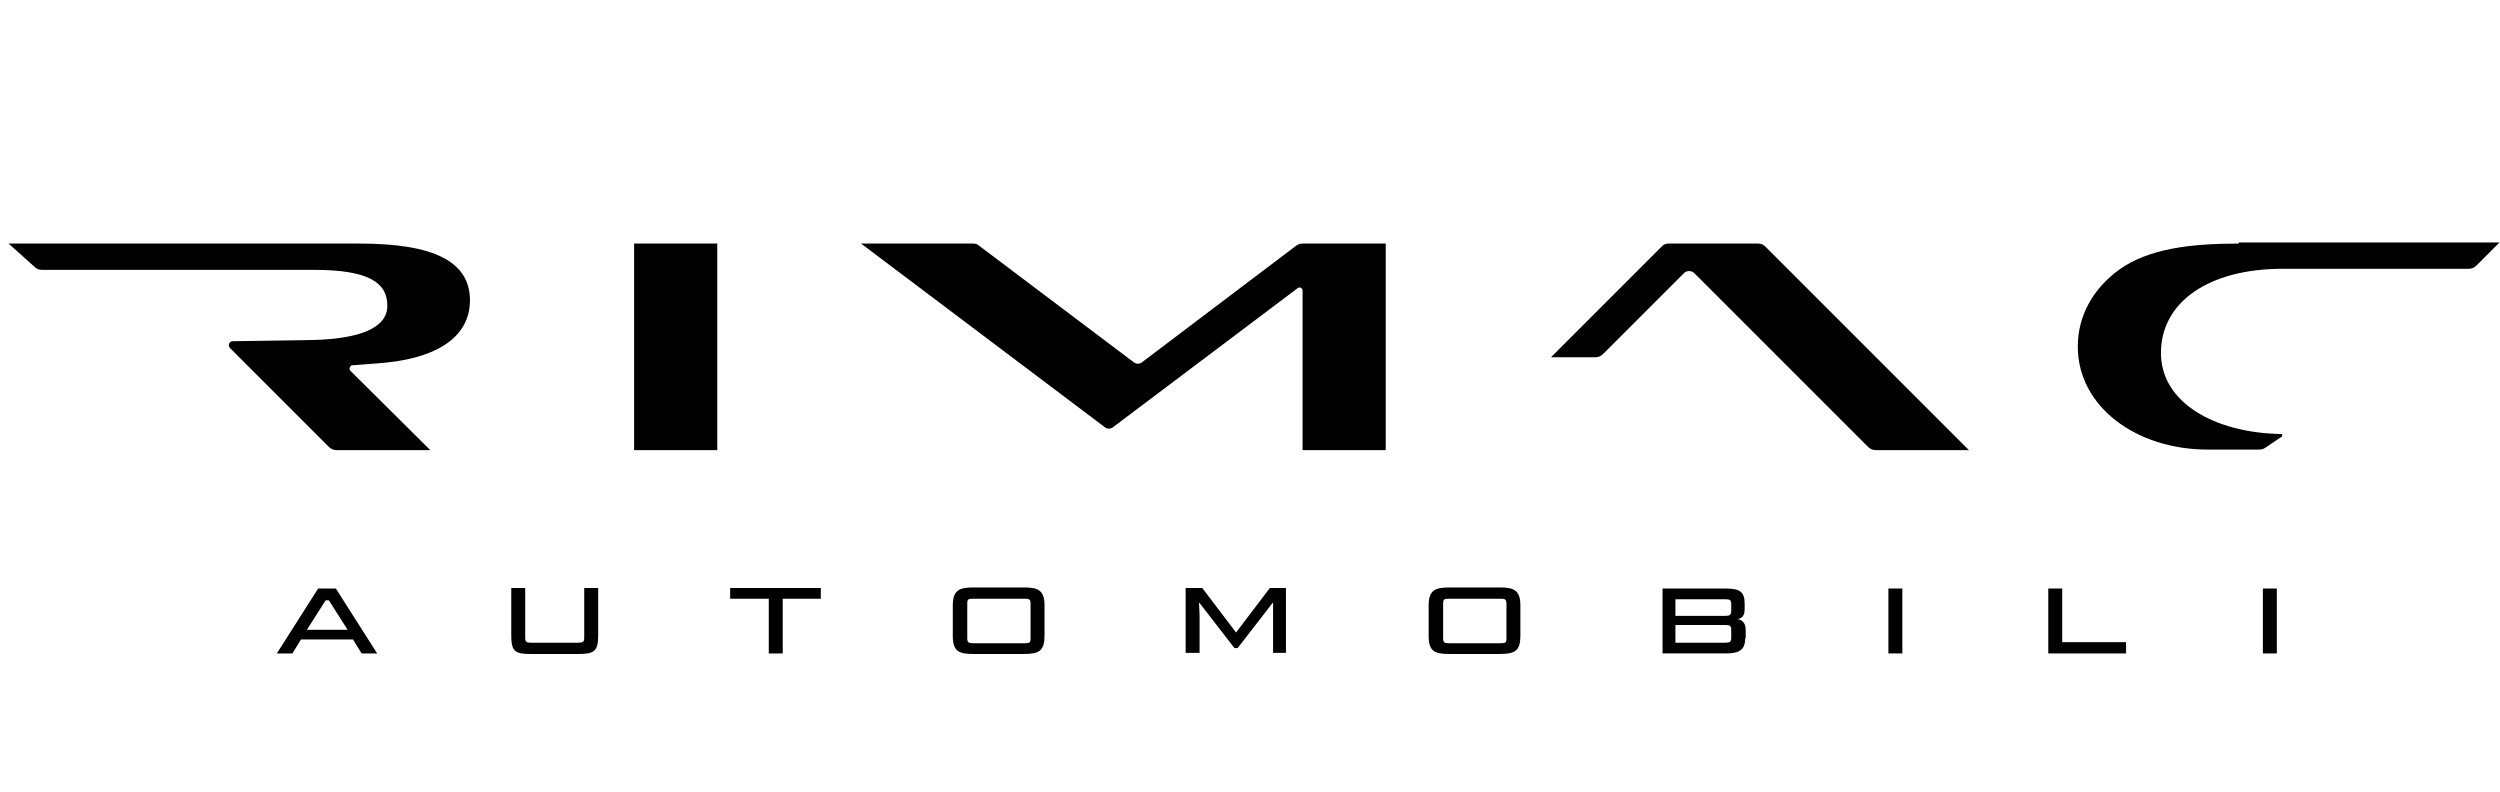 <?xml version="1.0" encoding="utf-8"?>
<!-- Generator: Adobe Illustrator 23.0.2, SVG Export Plug-In . SVG Version: 6.00 Build 0)  -->
<svg version="1.1" id="Layer_1" xmlns="http://www.w3.org/2000/svg" xmlns:xlink="http://www.w3.org/1999/xlink" x="0px" y="0px"
	 viewBox="0 0 466 147.6" style="enable-background:new 0 0 466 147.6;" xml:space="preserve">
<g>
	<g id="_x2B_20">
		<path d="M67.4,121.8l-1.6-2.6h-9.7l-1.6,2.6h-2.9l7.7-12.1h3.3l7.7,12.1H67.4z M60.7,111.9l-3.5,5.5h7.6l-3.5-5.5H60.7z"/>
		<path d="M98.9,121.9c-2.8,0-3.6-0.4-3.6-3.4v-8.9h2.6v9.3c0,0.8,0.3,0.9,1.1,0.9h8.7c0.9,0,1.2-0.1,1.2-0.9v-9.3h2.6v8.9
			c0,2.9-0.8,3.4-3.6,3.4H98.9z"/>
		<path d="M143.3,121.8v-10.2h-7.2v-2H153v2h-7.1v10.2H143.3z"/>
		<path d="M181.4,121.9c-2.7,0-3.8-0.5-3.8-3.4v-5.6c0-2.8,1.1-3.4,3.8-3.4h9.5c2.7,0,3.8,0.6,3.8,3.4v5.6c0,2.8-1,3.4-3.8,3.4
			H181.4z M192.1,112.5c0-0.8-0.3-0.9-1.1-0.9h-9.6c-0.9,0-1.1,0.1-1.1,0.9v6.5c0,0.8,0.3,0.9,1.1,0.9h9.6c0.9,0,1.1-0.1,1.1-0.9
			V112.5z"/>
		<path d="M237.3,121.8v-7c0-0.9,0-1.8,0-2.4h-0.1l-6.5,8.4h-0.6l-6.5-8.4h-0.1c0,0.6,0.1,1.4,0.1,2.3v7h-2.6v-12.1h3.1l6.3,8.3l0,0
			l6.3-8.3h3v12.1H237.3z"/>
		<path d="M270.1,121.9c-2.7,0-3.8-0.5-3.8-3.4v-5.6c0-2.8,1.1-3.4,3.8-3.4h9.5c2.7,0,3.8,0.6,3.8,3.4v5.6c0,2.8-1,3.4-3.8,3.4
			H270.1z M280.8,112.5c0-0.8-0.3-0.9-1.1-0.9h-9.6c-0.9,0-1.1,0.1-1.1,0.9v6.5c0,0.8,0.3,0.9,1.1,0.9h9.6c0.9,0,1.1-0.1,1.1-0.9
			V112.5z"/>
		<path d="M325.3,119c0,2.2-1.2,2.8-3.6,2.8h-11.8v-12.1h11.7c2.7,0,3.6,0.6,3.6,2.8v1c0,0.9-0.2,1.7-1.3,1.9v0c1,0.2,1.5,0.9,1.5,2
			V119z M322.7,112.6c0-0.8-0.3-0.9-1.2-0.9h-9.2v3.1h9.3c0.8,0,1.1-0.2,1.1-0.9V112.6z M322.7,117.4c0-0.8-0.3-0.9-1.2-0.9h-9.2
			v3.3h9.2c0.9,0,1.2-0.1,1.2-0.9V117.4z"/>
		<path d="M352,121.8v-12.1h2.6v12.1H352z"/>
		<path d="M381.8,121.8v-12.1h2.6v10h11.9v2.1H381.8z"/>
		<path d="M421.8,121.8v-12.1h2.6v12.1H421.8z"/>
	</g>
	<g>
		<path d="M417.3,45.4c-9.2,0-16.8,1-22.2,4.8c-5,3.6-7.8,8.7-7.8,14.4c0,11.2,10.9,19.2,24.2,19.2h9.6c0.4,0,0.8-0.1,1.1-0.3
			l3.1-2.1c0.1-0.1,0.1-0.2,0.1-0.3c0-0.1-0.1-0.2-0.2-0.2c-12.3-0.2-22.4-5.8-22.4-15.1c0-9.5,8.9-15.7,22.7-15.7h34.7
			c0.5,0,1-0.2,1.4-0.6l4.3-4.3H417.3z"/>
		<path d="M309.7,46l-20.6,20.6h8.3c0.5,0,1-0.2,1.4-0.6l15.1-15.1c0.5-0.5,1.4-0.5,1.9,0l32.4,32.4c0.4,0.4,0.9,0.6,1.4,0.6H367
			L329.1,46c-0.4-0.4-0.8-0.6-1.4-0.6H311C310.5,45.4,310,45.6,309.7,46"/>
		<path d="M241.6,45.8l-28.7,21.7c-0.5,0.4-1.1,0.4-1.6,0l-28.8-21.7c-0.3-0.3-0.7-0.4-1.2-0.4h-20.8l45.4,34.2
			c0.5,0.4,1.1,0.4,1.6,0l34.4-25.9c0.4-0.3,0.9,0,0.9,0.5v29.7h15.5V45.4h-15.5C242.4,45.4,242,45.5,241.6,45.8"/>
		<path d="M118.2,83.9h15.5V45.4h-15.5V83.9z"/>
		<path d="M43.4,63.6c-0.7,0-1,0.8-0.5,1.3l18.4,18.4c0.4,0.4,0.9,0.6,1.4,0.6h17.5L65.3,69.1c-0.3-0.3-0.1-0.9,0.3-1l6.3-0.5
			c10.7-1.1,15.7-5.5,15.7-11.6c0-7.3-6.8-10.6-20.6-10.6H1.6l4.8,4.3c0.4,0.4,0.8,0.6,1.4,0.6h50.7c10.3,0,13.7,2.4,13.7,6.7
			c0,4-4.8,6.3-15,6.4C44.5,63.6,43.4,63.6,43.4,63.6z"/>
	</g>
</g>
</svg>
